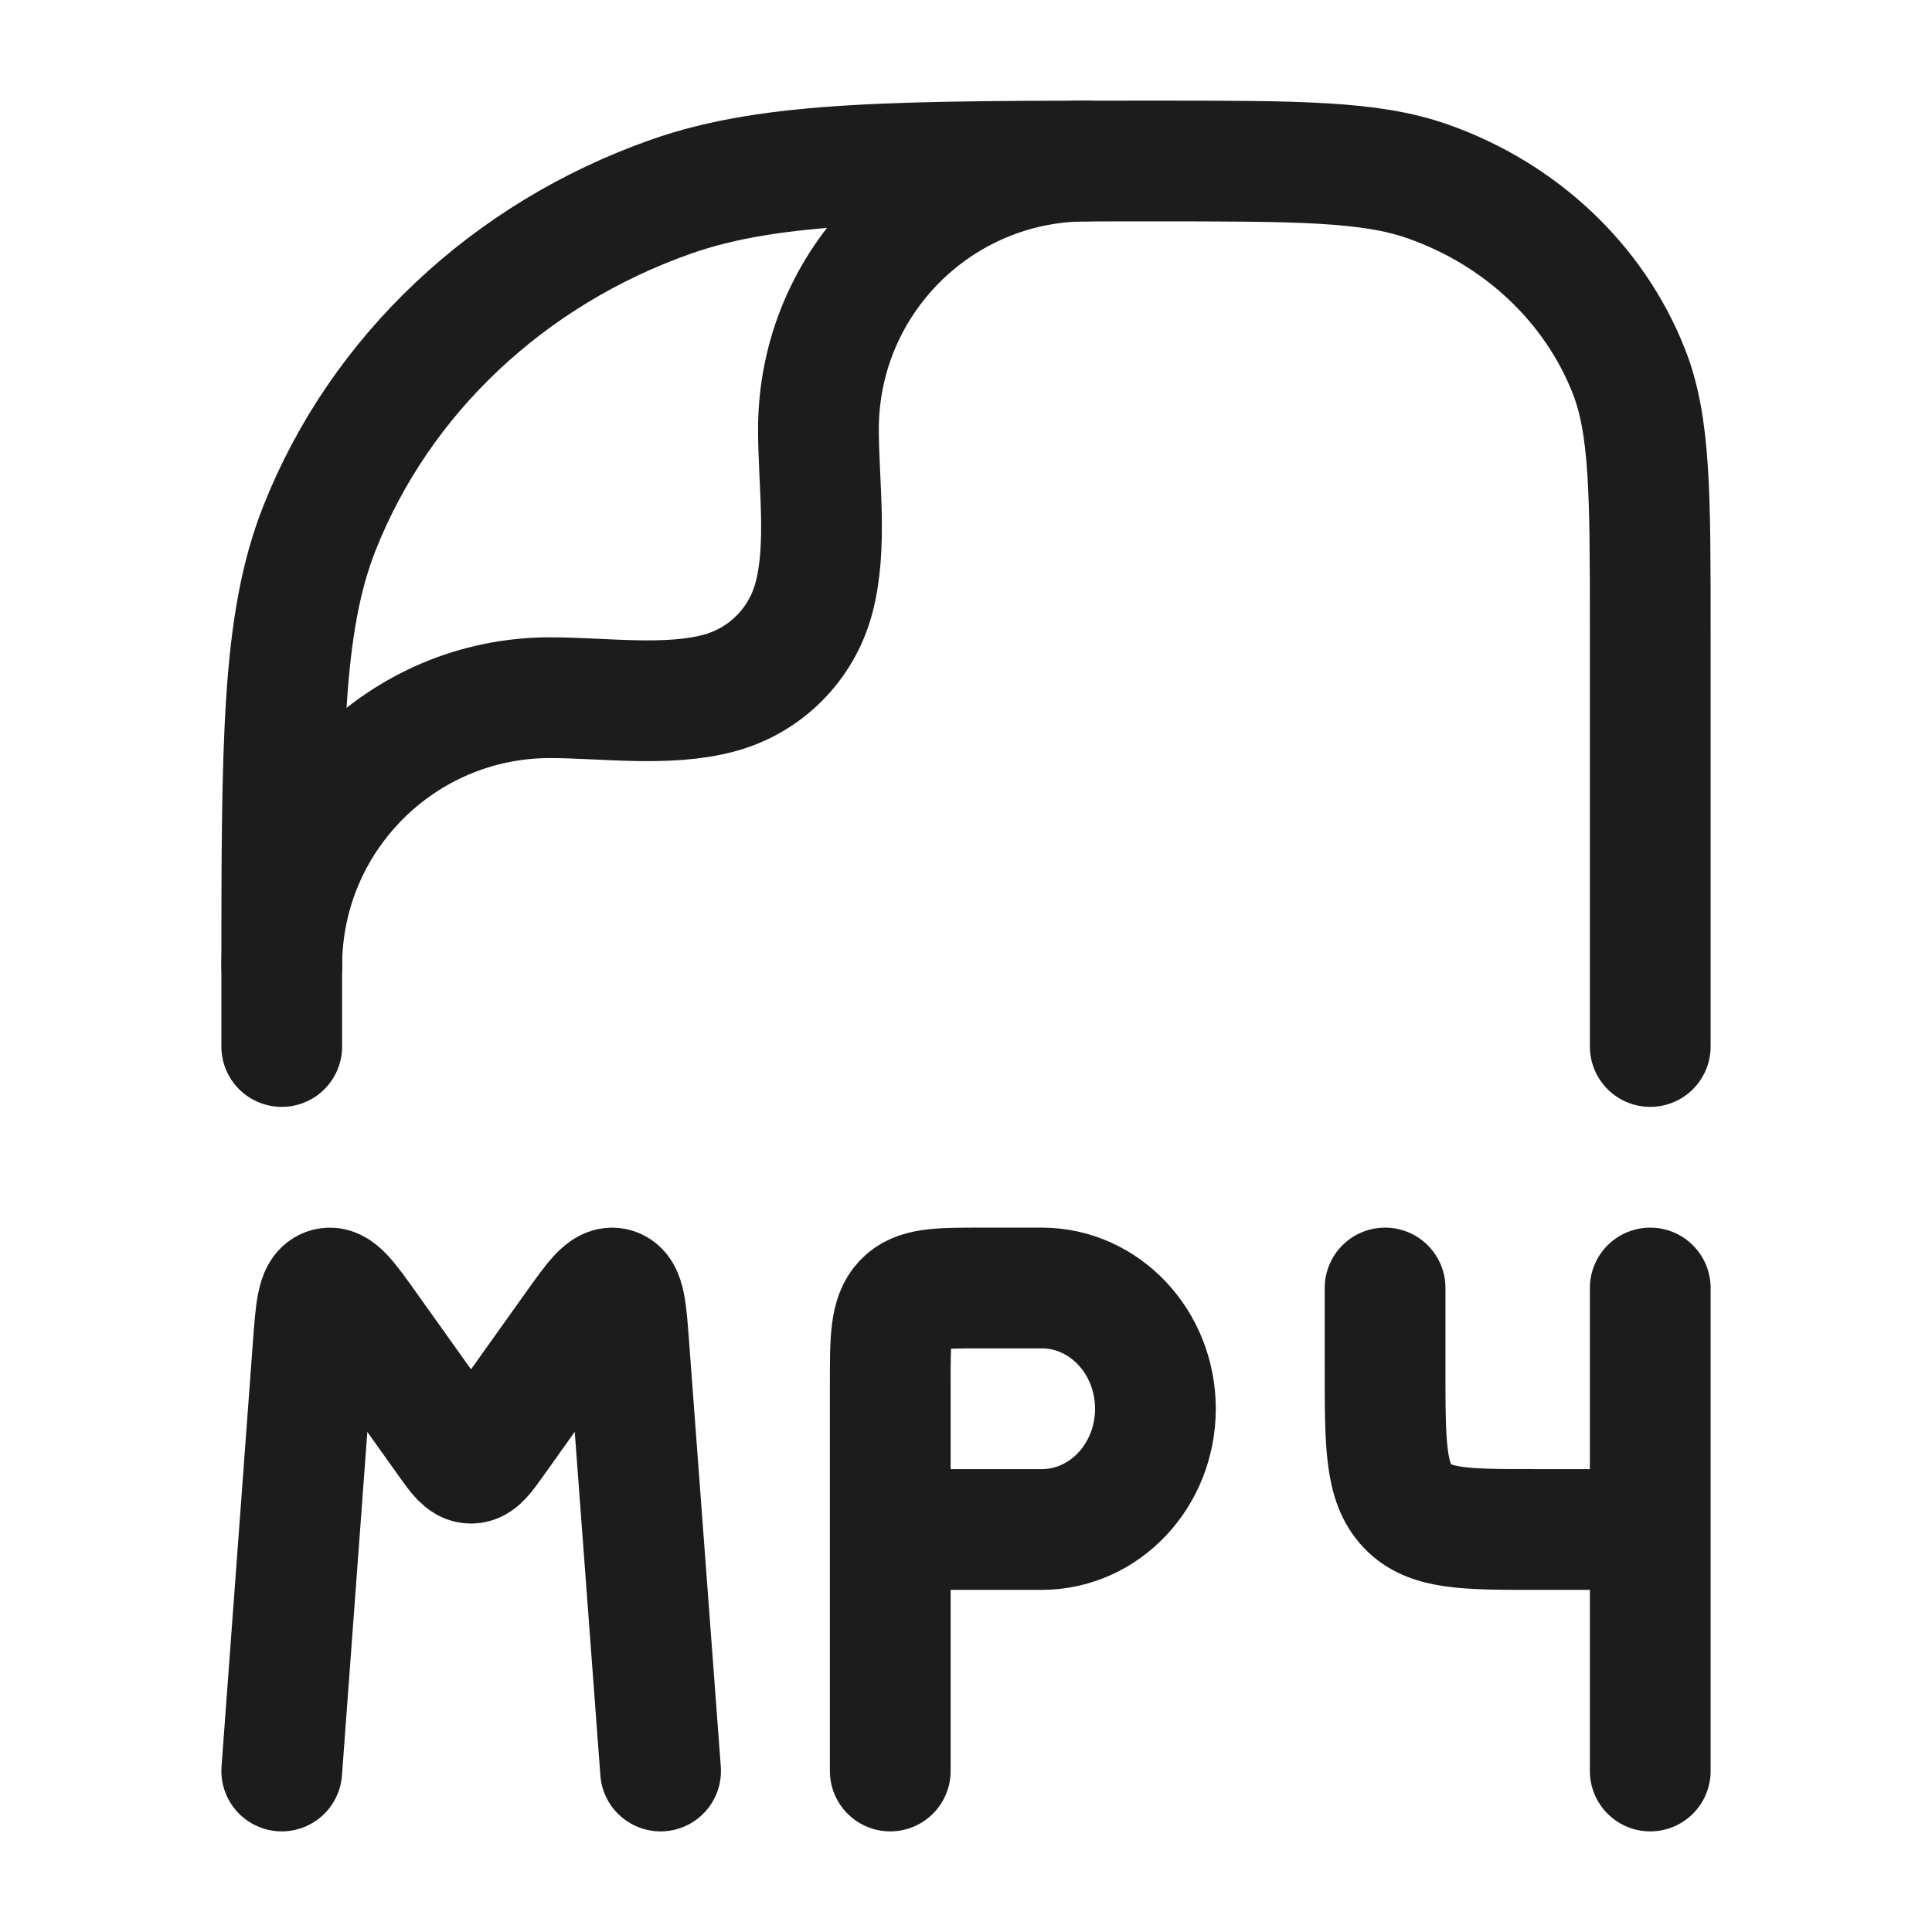 <svg width="24" height="24" viewBox="0 0 24 24" fill="none" xmlns="http://www.w3.org/2000/svg">
<g id="mp-4-01">
<path id="Vector" d="M3.5 13V12.196C3.5 9.229 3.5 7.745 3.969 6.56C4.723 4.655 6.317 3.153 8.338 2.442C9.596 2 11.17 2 14.318 2C16.117 2 17.017 2 17.735 2.253C18.89 2.659 19.801 3.517 20.232 4.606C20.5 5.283 20.5 6.131 20.5 7.826V12.014V13" stroke="#1B1C1B" stroke-width="1.5" stroke-linecap="round" stroke-linejoin="round"/>
<path id="Vector_2" d="M3.5 12C3.5 10.159 4.992 8.667 6.833 8.667C7.499 8.667 8.284 8.783 8.931 8.61C9.507 8.456 9.956 8.007 10.11 7.431C10.283 6.784 10.167 5.999 10.167 5.333C10.167 3.492 11.659 2 13.5 2" stroke="#1B1C1B" stroke-width="1.5" stroke-linecap="round" stroke-linejoin="round"/>
<path id="Vector_3" d="M11.059 22V19M11.059 19V17.2C11.059 16.634 11.059 16.352 11.224 16.176C11.39 16 11.656 16 12.188 16H12.941C13.721 16 14.353 16.672 14.353 17.5C14.353 18.328 13.721 19 12.941 19H11.059ZM3.5 22L3.89 16.72C3.924 16.272 3.94 16.048 4.062 16.006C4.184 15.965 4.31 16.14 4.56 16.491L5.557 17.89C5.693 18.081 5.761 18.176 5.851 18.176C5.942 18.176 6.009 18.081 6.145 17.89L7.143 16.49C7.393 16.14 7.518 15.964 7.64 16.006C7.762 16.048 7.779 16.271 7.812 16.719L8.206 22M20.5 16V19M20.5 19V22M20.5 19H19.088C18.201 19 17.757 19 17.482 18.707C17.206 18.414 17.206 17.943 17.206 17V16" stroke="#1B1C1B" stroke-width="1.5" stroke-linecap="round"/>
</g>
</svg>
